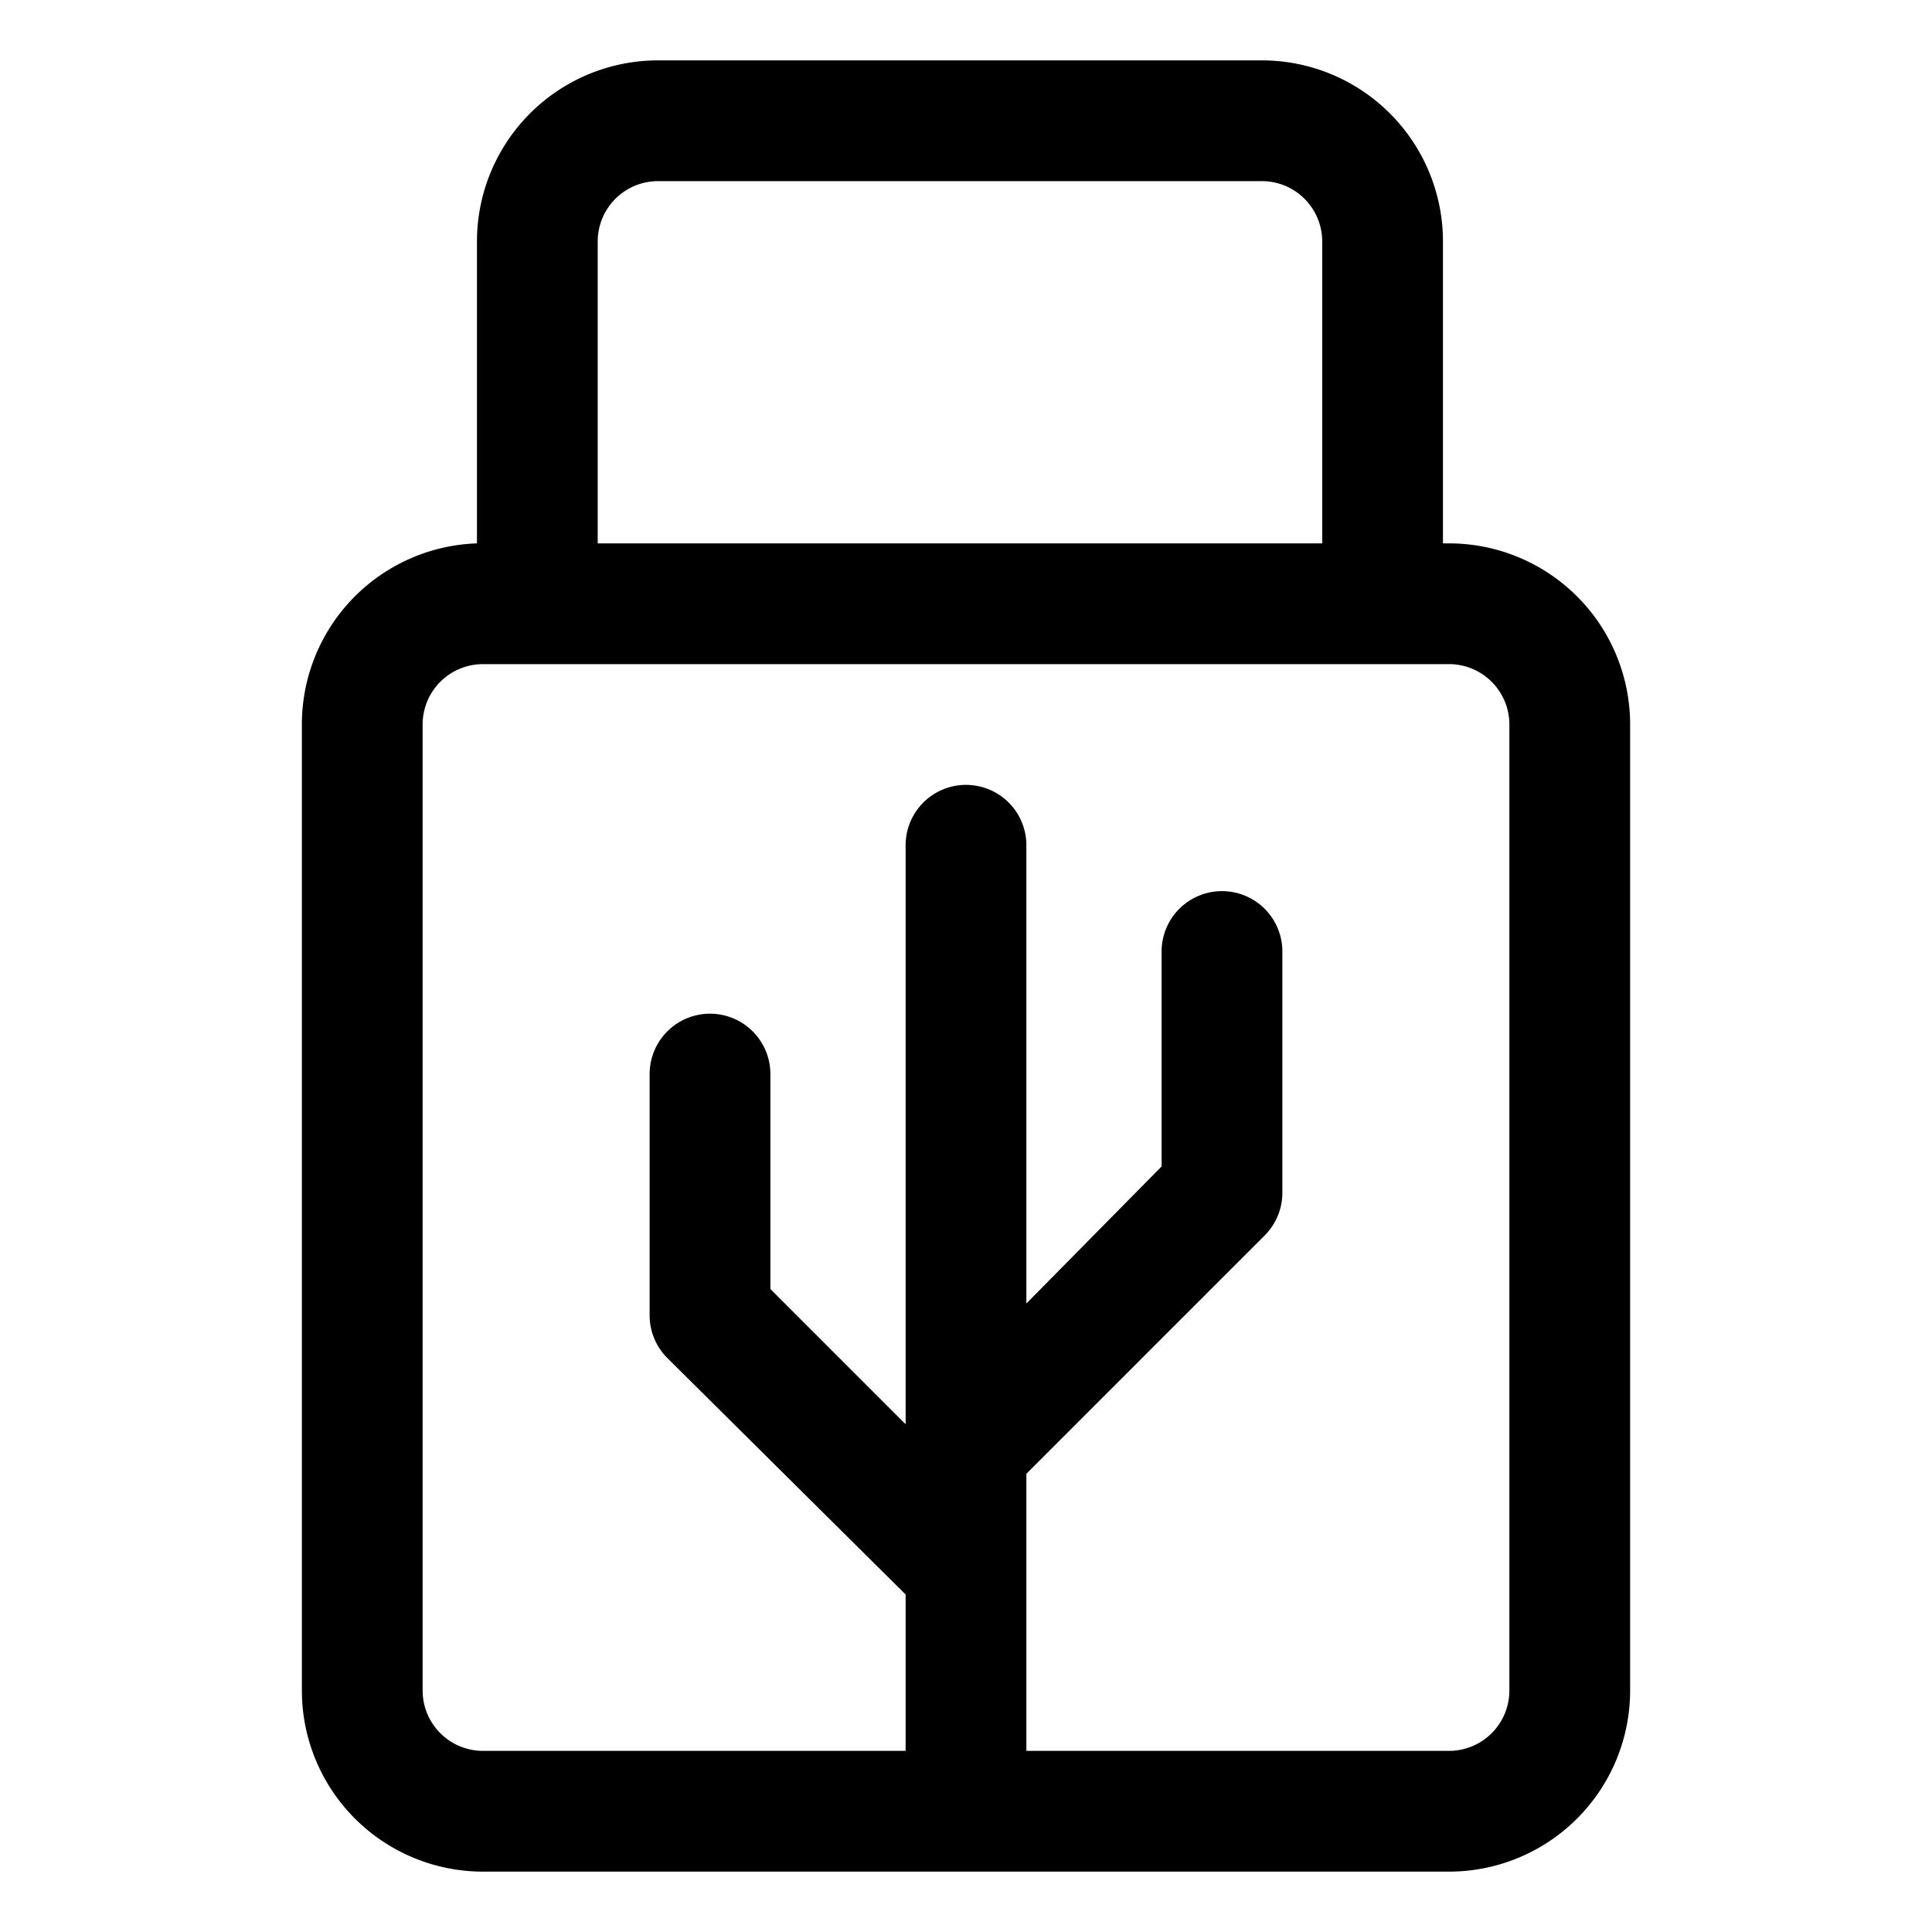 <svg xmlns="http://www.w3.org/2000/svg" viewBox="0 0 32 32"><path d="M24,9h-.1V4a3,3,0,0,0-3-3h-10a3,3,0,0,0-3,3V9A3,3,0,0,0,5,12V28a3,3,0,0,0,3,3H24a3,3,0,0,0,3-3V12A3,3,0,0,0,24,9ZM10.9,3h10a1,1,0,0,1,1,1V9H9.9V4A1,1,0,0,1,10.9,3ZM25,28a1,1,0,0,1-1,1H17V24.41l3.94-3.94a1,1,0,0,0,.3-.71v-4a1,1,0,0,0-2,0v3.56L17,21.59V14a1,1,0,0,0-2,0v9.59l-2.24-2.24V17.79a1,1,0,0,0-2,0v4a1,1,0,0,0,.3.71L15,26.41V29H8a1,1,0,0,1-1-1V12a1,1,0,0,1,1-1H24a1,1,0,0,1,1,1Z"/></svg>